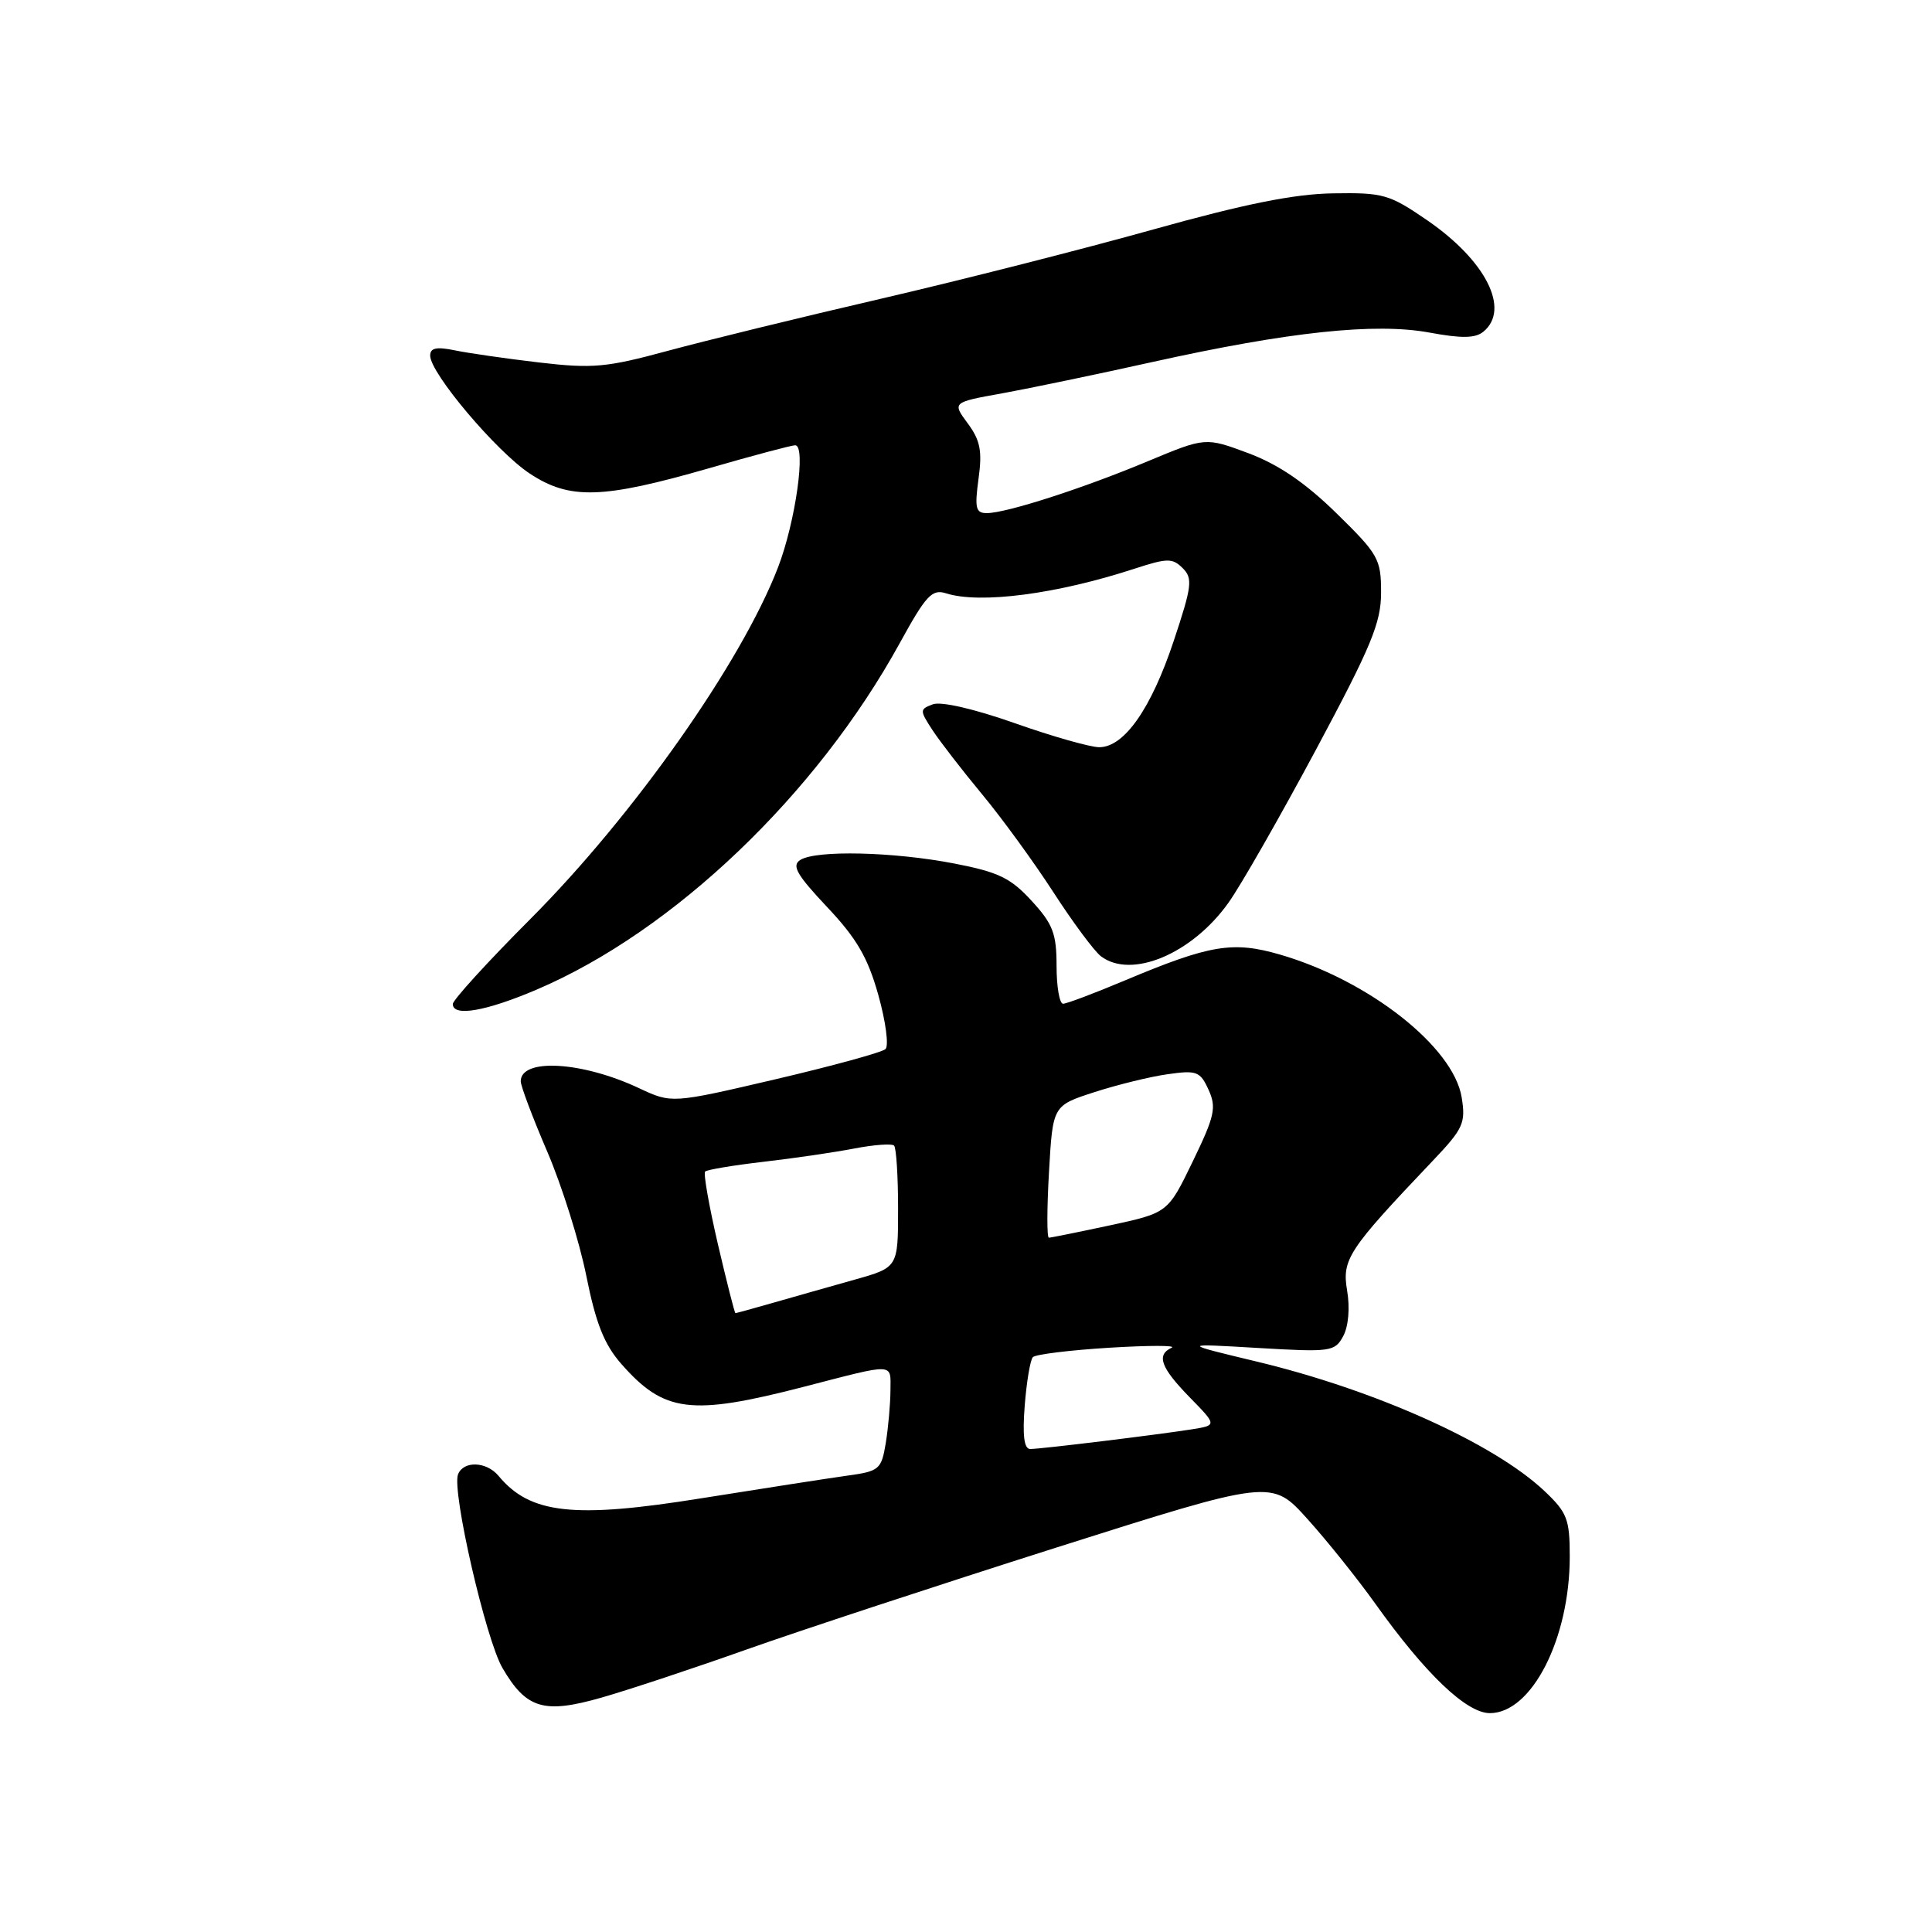 <?xml version="1.0" encoding="UTF-8" standalone="no"?>
<!DOCTYPE svg PUBLIC "-//W3C//DTD SVG 1.1//EN" "http://www.w3.org/Graphics/SVG/1.1/DTD/svg11.dtd" >
<svg xmlns="http://www.w3.org/2000/svg" xmlns:xlink="http://www.w3.org/1999/xlink" version="1.1" viewBox="0 0 256 256">
 <g >
 <path fill="currentColor"
d=" M 98.86 218.59 C 105.82 216.12 124.33 210.03 140.00 205.05 C 168.50 196.01 168.50 196.01 173.23 201.26 C 175.83 204.14 179.88 209.20 182.23 212.49 C 188.87 221.80 194.31 227.00 197.42 227.00 C 202.96 227.00 208.00 217.13 208.00 206.25 C 208.00 201.29 207.66 200.42 204.64 197.56 C 197.92 191.23 182.25 184.18 166.50 180.41 C 156.50 178.01 156.50 178.01 166.66 178.61 C 176.37 179.18 176.87 179.11 177.99 177.03 C 178.68 175.74 178.89 173.29 178.50 171.01 C 177.80 166.86 178.62 165.62 189.84 153.82 C 193.90 149.55 194.23 148.82 193.68 145.41 C 192.59 138.72 181.39 129.91 169.62 126.49 C 163.37 124.67 160.32 125.18 149.11 129.89 C 145.05 131.60 141.34 133.00 140.86 133.00 C 140.39 133.00 140.00 130.74 140.00 127.99 C 140.00 123.71 139.52 122.44 136.70 119.37 C 133.92 116.33 132.29 115.55 126.45 114.42 C 118.38 112.86 108.14 112.62 106.04 113.95 C 104.87 114.69 105.57 115.91 109.60 120.19 C 113.53 124.36 114.99 126.87 116.39 131.87 C 117.37 135.37 117.79 138.58 117.33 139.01 C 116.88 139.44 110.31 141.24 102.75 143.01 C 89.01 146.22 89.01 146.22 84.68 144.19 C 77.13 140.64 69.00 140.17 69.00 143.28 C 69.00 143.90 70.58 148.10 72.52 152.61 C 74.45 157.11 76.78 164.52 77.69 169.06 C 78.95 175.35 80.06 178.14 82.32 180.72 C 88.00 187.18 91.52 187.63 106.50 183.76 C 118.76 180.59 118.00 180.56 117.99 184.23 C 117.98 186.03 117.70 189.17 117.37 191.21 C 116.78 194.74 116.53 194.95 112.13 195.55 C 109.58 195.91 100.94 197.25 92.93 198.53 C 76.00 201.25 70.24 200.61 66.05 195.55 C 64.45 193.64 61.40 193.53 60.69 195.37 C 59.85 197.56 64.36 217.21 66.58 221.02 C 69.74 226.43 72.06 227.13 79.71 224.94 C 83.28 223.92 91.90 221.06 98.86 218.59 Z  M 71.13 131.12 C 89.24 123.39 108.18 105.31 119.22 85.22 C 122.70 78.88 123.50 78.02 125.36 78.62 C 129.86 80.05 140.01 78.73 150.35 75.35 C 154.68 73.94 155.36 73.93 156.72 75.29 C 158.07 76.64 157.94 77.67 155.52 84.94 C 152.53 93.91 148.97 99.00 145.66 99.01 C 144.47 99.01 139.43 97.58 134.45 95.82 C 129.06 93.92 124.67 92.91 123.59 93.33 C 121.85 93.99 121.85 94.12 123.57 96.76 C 124.56 98.27 127.50 102.07 130.11 105.22 C 132.73 108.37 136.98 114.21 139.57 118.21 C 142.15 122.20 144.99 126.03 145.88 126.71 C 149.91 129.77 157.96 126.40 162.79 119.60 C 164.40 117.35 169.60 108.24 174.36 99.36 C 181.71 85.63 183.00 82.52 183.00 78.51 C 183.00 74.07 182.65 73.45 177.08 68.00 C 172.96 63.97 169.41 61.55 165.44 60.06 C 159.73 57.93 159.73 57.93 152.11 61.11 C 143.54 64.70 133.37 67.98 130.77 67.99 C 129.29 68.00 129.13 67.34 129.66 63.44 C 130.17 59.76 129.89 58.34 128.23 56.10 C 126.17 53.31 126.17 53.31 132.84 52.11 C 136.50 51.44 145.46 49.58 152.74 47.96 C 170.78 43.96 182.23 42.74 189.42 44.07 C 193.70 44.86 195.50 44.83 196.57 43.94 C 200.14 40.98 196.90 34.55 189.13 29.20 C 184.09 25.74 183.30 25.51 176.63 25.62 C 171.47 25.70 164.89 27.03 152.83 30.40 C 143.66 32.97 127.46 37.09 116.83 39.56 C 106.20 42.02 93.42 45.15 88.44 46.50 C 80.37 48.69 78.52 48.86 71.44 48.03 C 67.07 47.52 62.04 46.79 60.25 46.42 C 57.83 45.92 57.00 46.10 57.00 47.12 C 57.00 49.44 65.76 59.81 70.18 62.74 C 75.49 66.25 79.79 66.12 94.00 62.03 C 99.77 60.36 104.89 59.00 105.37 59.00 C 106.84 59.00 105.41 69.15 103.10 75.16 C 98.25 87.77 83.98 108.03 70.26 121.79 C 64.62 127.44 60.00 132.51 60.00 133.04 C 60.00 134.76 64.36 134.01 71.13 131.12 Z  M 135.78 186.25 C 136.03 183.09 136.51 180.20 136.86 179.83 C 137.21 179.46 141.78 178.90 147.00 178.58 C 152.22 178.26 155.94 178.26 155.25 178.58 C 153.19 179.54 153.80 181.21 157.63 185.14 C 161.27 188.86 161.27 188.86 157.88 189.40 C 153.15 190.14 137.93 192.00 136.51 192.00 C 135.70 192.00 135.47 190.24 135.78 186.25 Z  M 95.12 164.84 C 93.95 159.80 93.19 155.48 93.43 155.24 C 93.67 154.99 97.16 154.41 101.19 153.94 C 105.21 153.48 110.62 152.68 113.22 152.18 C 115.81 151.68 118.18 151.51 118.47 151.80 C 118.76 152.09 119.00 155.85 119.00 160.14 C 119.00 167.94 119.00 167.94 113.25 169.56 C 110.09 170.45 105.28 171.81 102.57 172.59 C 99.86 173.37 97.55 174.00 97.45 174.00 C 97.34 174.00 96.30 169.88 95.12 164.84 Z  M 139.00 155.25 C 139.50 146.50 139.50 146.50 145.00 144.72 C 148.03 143.74 152.40 142.66 154.71 142.34 C 158.57 141.79 159.03 141.96 160.14 144.40 C 161.21 146.75 160.96 147.88 158.05 153.89 C 154.75 160.71 154.75 160.71 147.10 162.36 C 142.90 163.26 139.24 164.00 138.98 164.00 C 138.71 164.00 138.72 160.07 139.00 155.25 Z "/>
</g>
</svg>